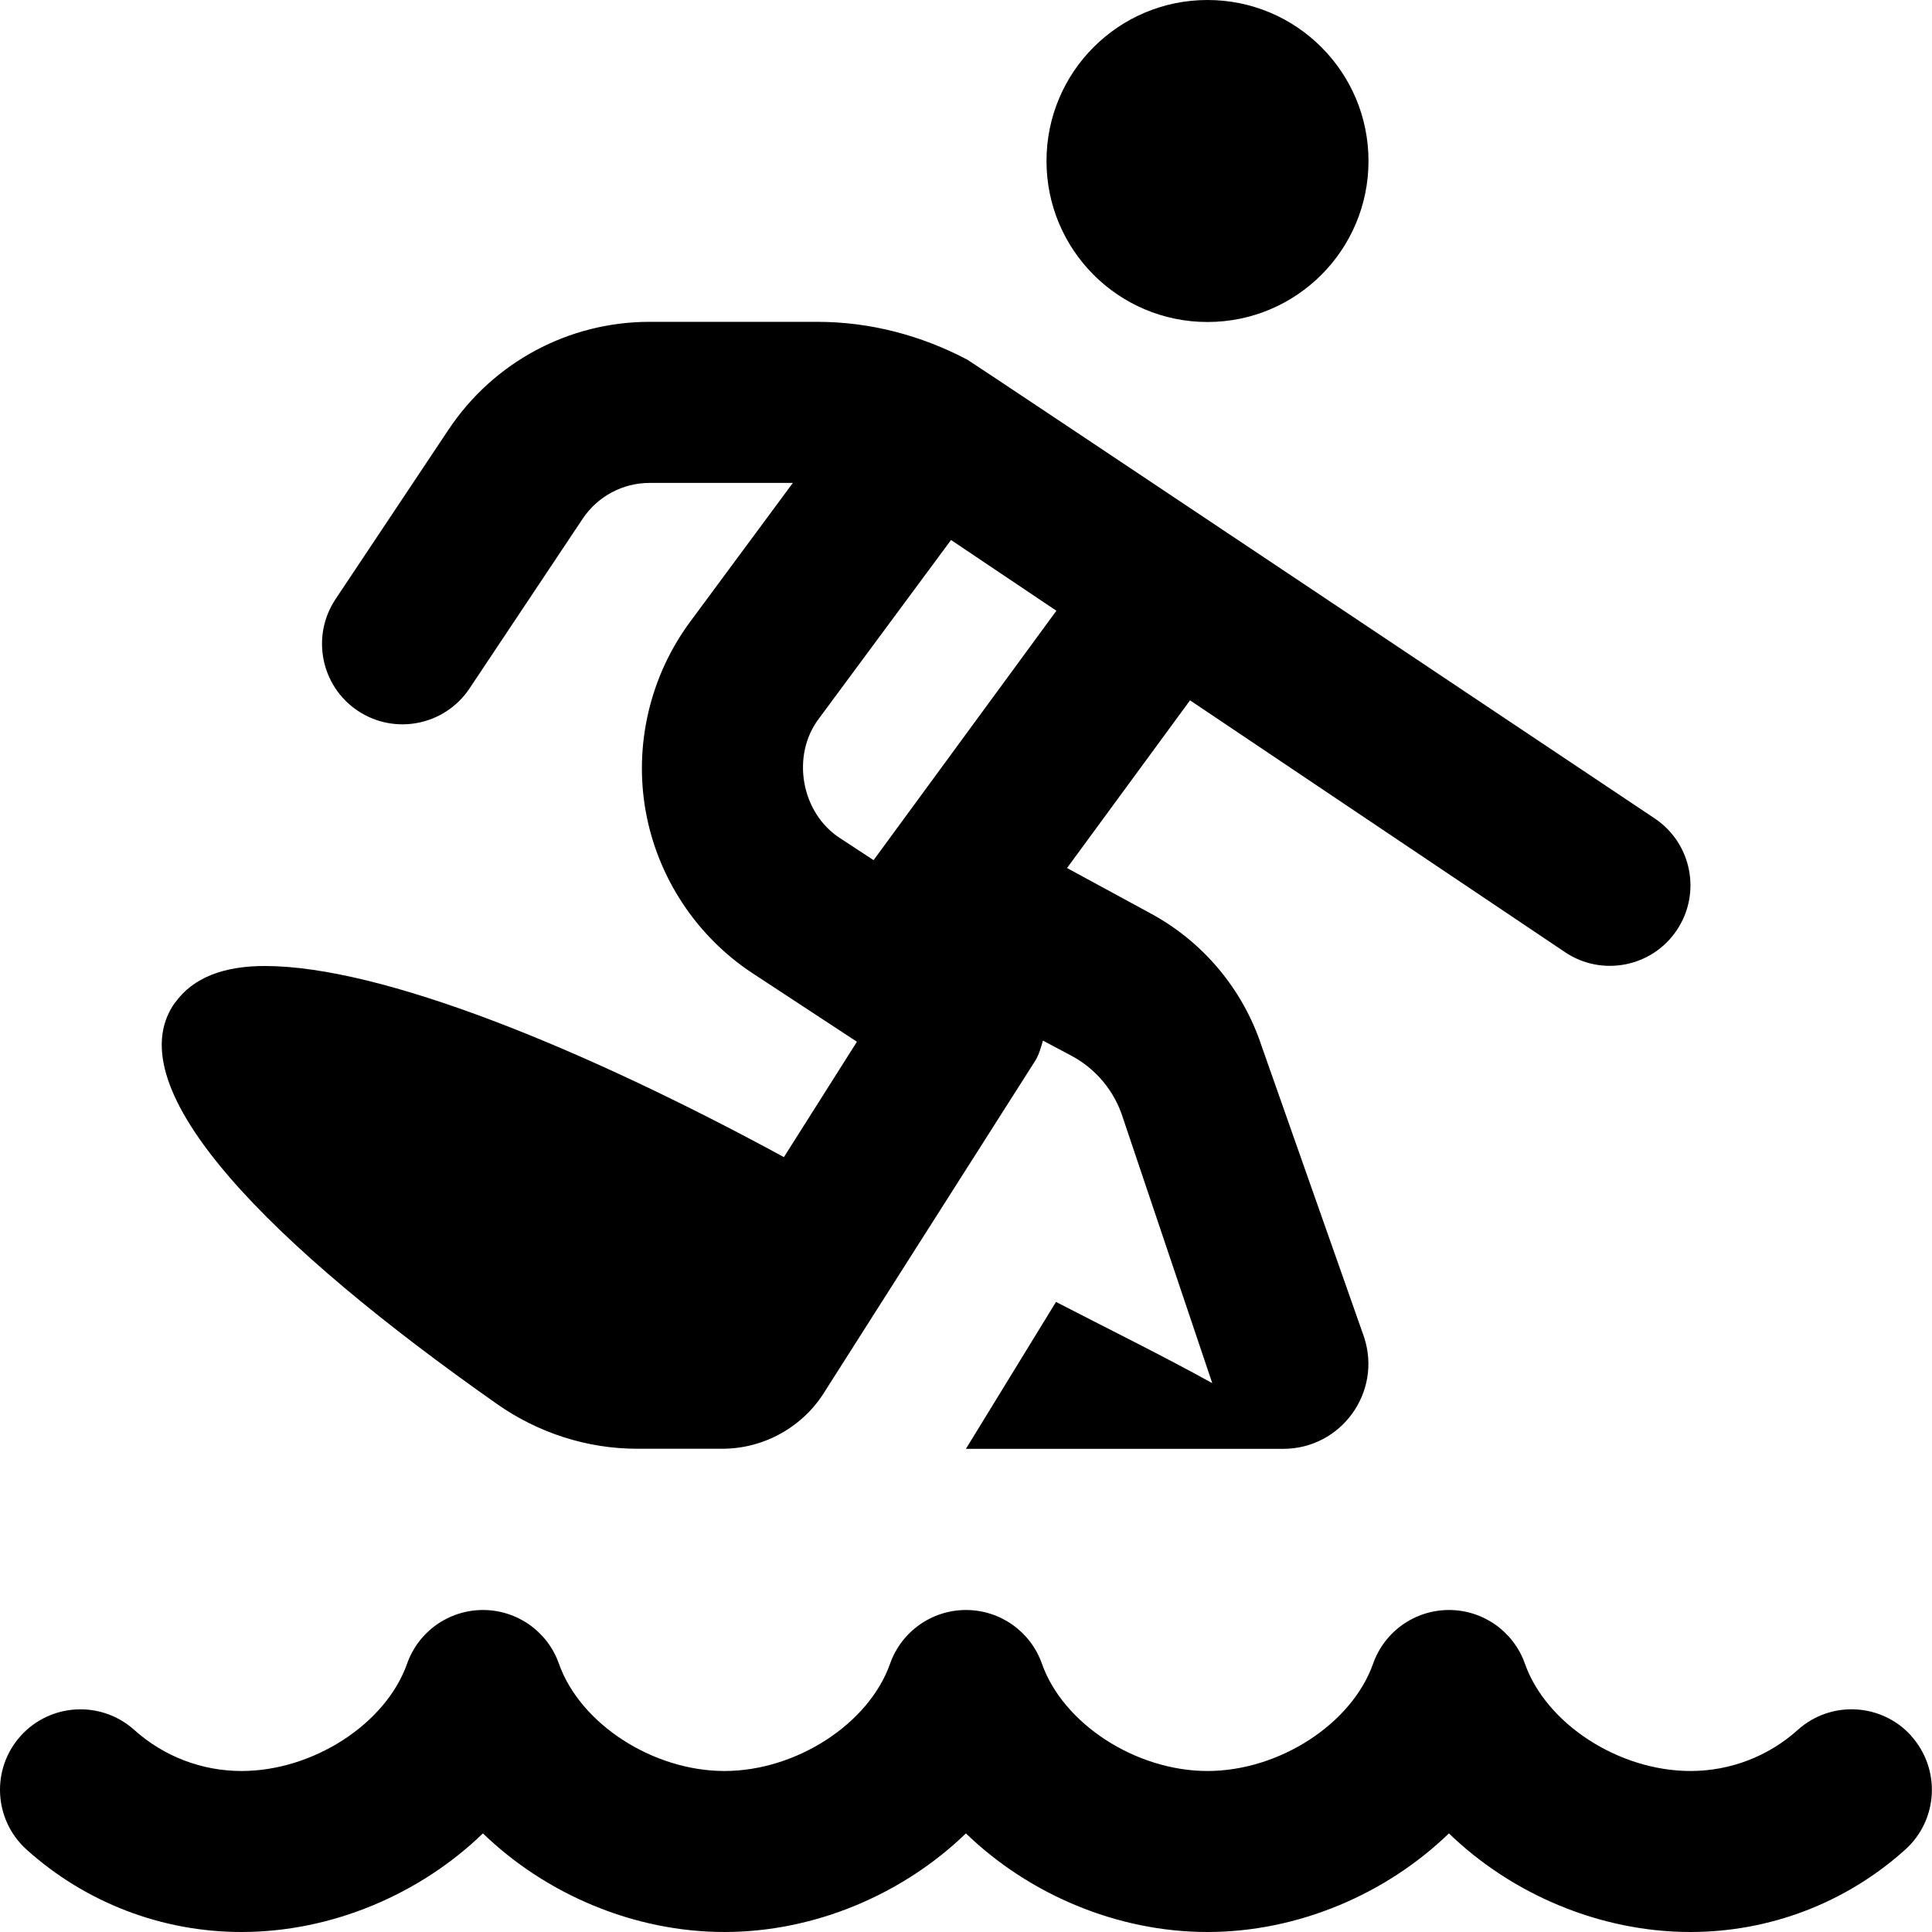 <svg id="Layer_1" viewBox="0 0 24 24" xmlns="http://www.w3.org/2000/svg" data-name="Layer 1"><path d="m13 2c0-1.105.895-2 2-2s2 .895 2 2-.895 2-2 2-2-.895-2-2zm10.744 19.565c-.368-.41-1.001-.445-1.412-.075-.366.329-.839.51-1.332.51-.89 0-1.793-.585-2.057-1.333-.141-.4-.519-.667-.943-.667s-.802.267-.943.667c-.264.748-1.167 1.333-2.057 1.333s-1.793-.585-2.057-1.333c-.141-.4-.519-.667-.943-.667s-.802.267-.943.667c-.264.748-1.167 1.333-2.057 1.333s-1.793-.585-2.057-1.333c-.141-.4-.519-.667-.943-.667s-.802.267-.943.667c-.264.748-1.167 1.333-2.057 1.333-.493 0-.965-.181-1.332-.51-.411-.369-1.043-.335-1.412.075-.369.411-.335 1.043.075 1.412.734.66 1.682 1.023 2.668 1.023 1.127 0 2.222-.472 3-1.225.778.753 1.873 1.225 3 1.225s2.222-.472 3-1.225c.778.753 1.873 1.225 3 1.225s2.222-.472 3-1.225c.778.753 1.873 1.225 3 1.225.987 0 1.935-.363 2.668-1.023.411-.369.444-1.001.075-1.412zm-21.57-9.108c.226-.317.611-.457 1.116-.457 1.45 0 3.955 1.02 6.448 2.374l.907-1.433-1.295-.85c-.698-.458-1.182-1.192-1.329-2.014s.054-1.678.55-2.35l1.278-1.728h-1.779c-.335 0-.646.167-.832.445l-1.406 2.109c-.307.459-.927.583-1.387.277-.459-.306-.583-.927-.277-1.387l1.406-2.109c.558-.836 1.491-1.336 2.496-1.336h2.085c.652 0 1.289.168 1.863.471.051.025 8.539 5.699 8.539 5.699.458.308.581.929.272 1.388-.31.462-.935.578-1.388.272l-4.658-3.128-1.528 2.083 1.044.567c.65.353 1.141.941 1.373 1.644l1.273 3.616c.225.684-.284 1.388-1.004 1.388h-3.942l1.119-1.825c.644.333 1.335.673 1.941 1.009l-1.109-3.293c-.104-.333-.334-.611-.642-.775l-.352-.187c-.026.085-.047.171-.096.25l-2.603 4.091c-.271.452-.759.729-1.286.729h-1.055c-.623 0-1.231-.197-1.741-.555-2.768-1.943-4.767-3.914-4.001-4.988zm8.678-1.772 2.271-3.098-1.309-.879-1.635 2.21c-.359.464-.229 1.191.269 1.502z"/></svg>